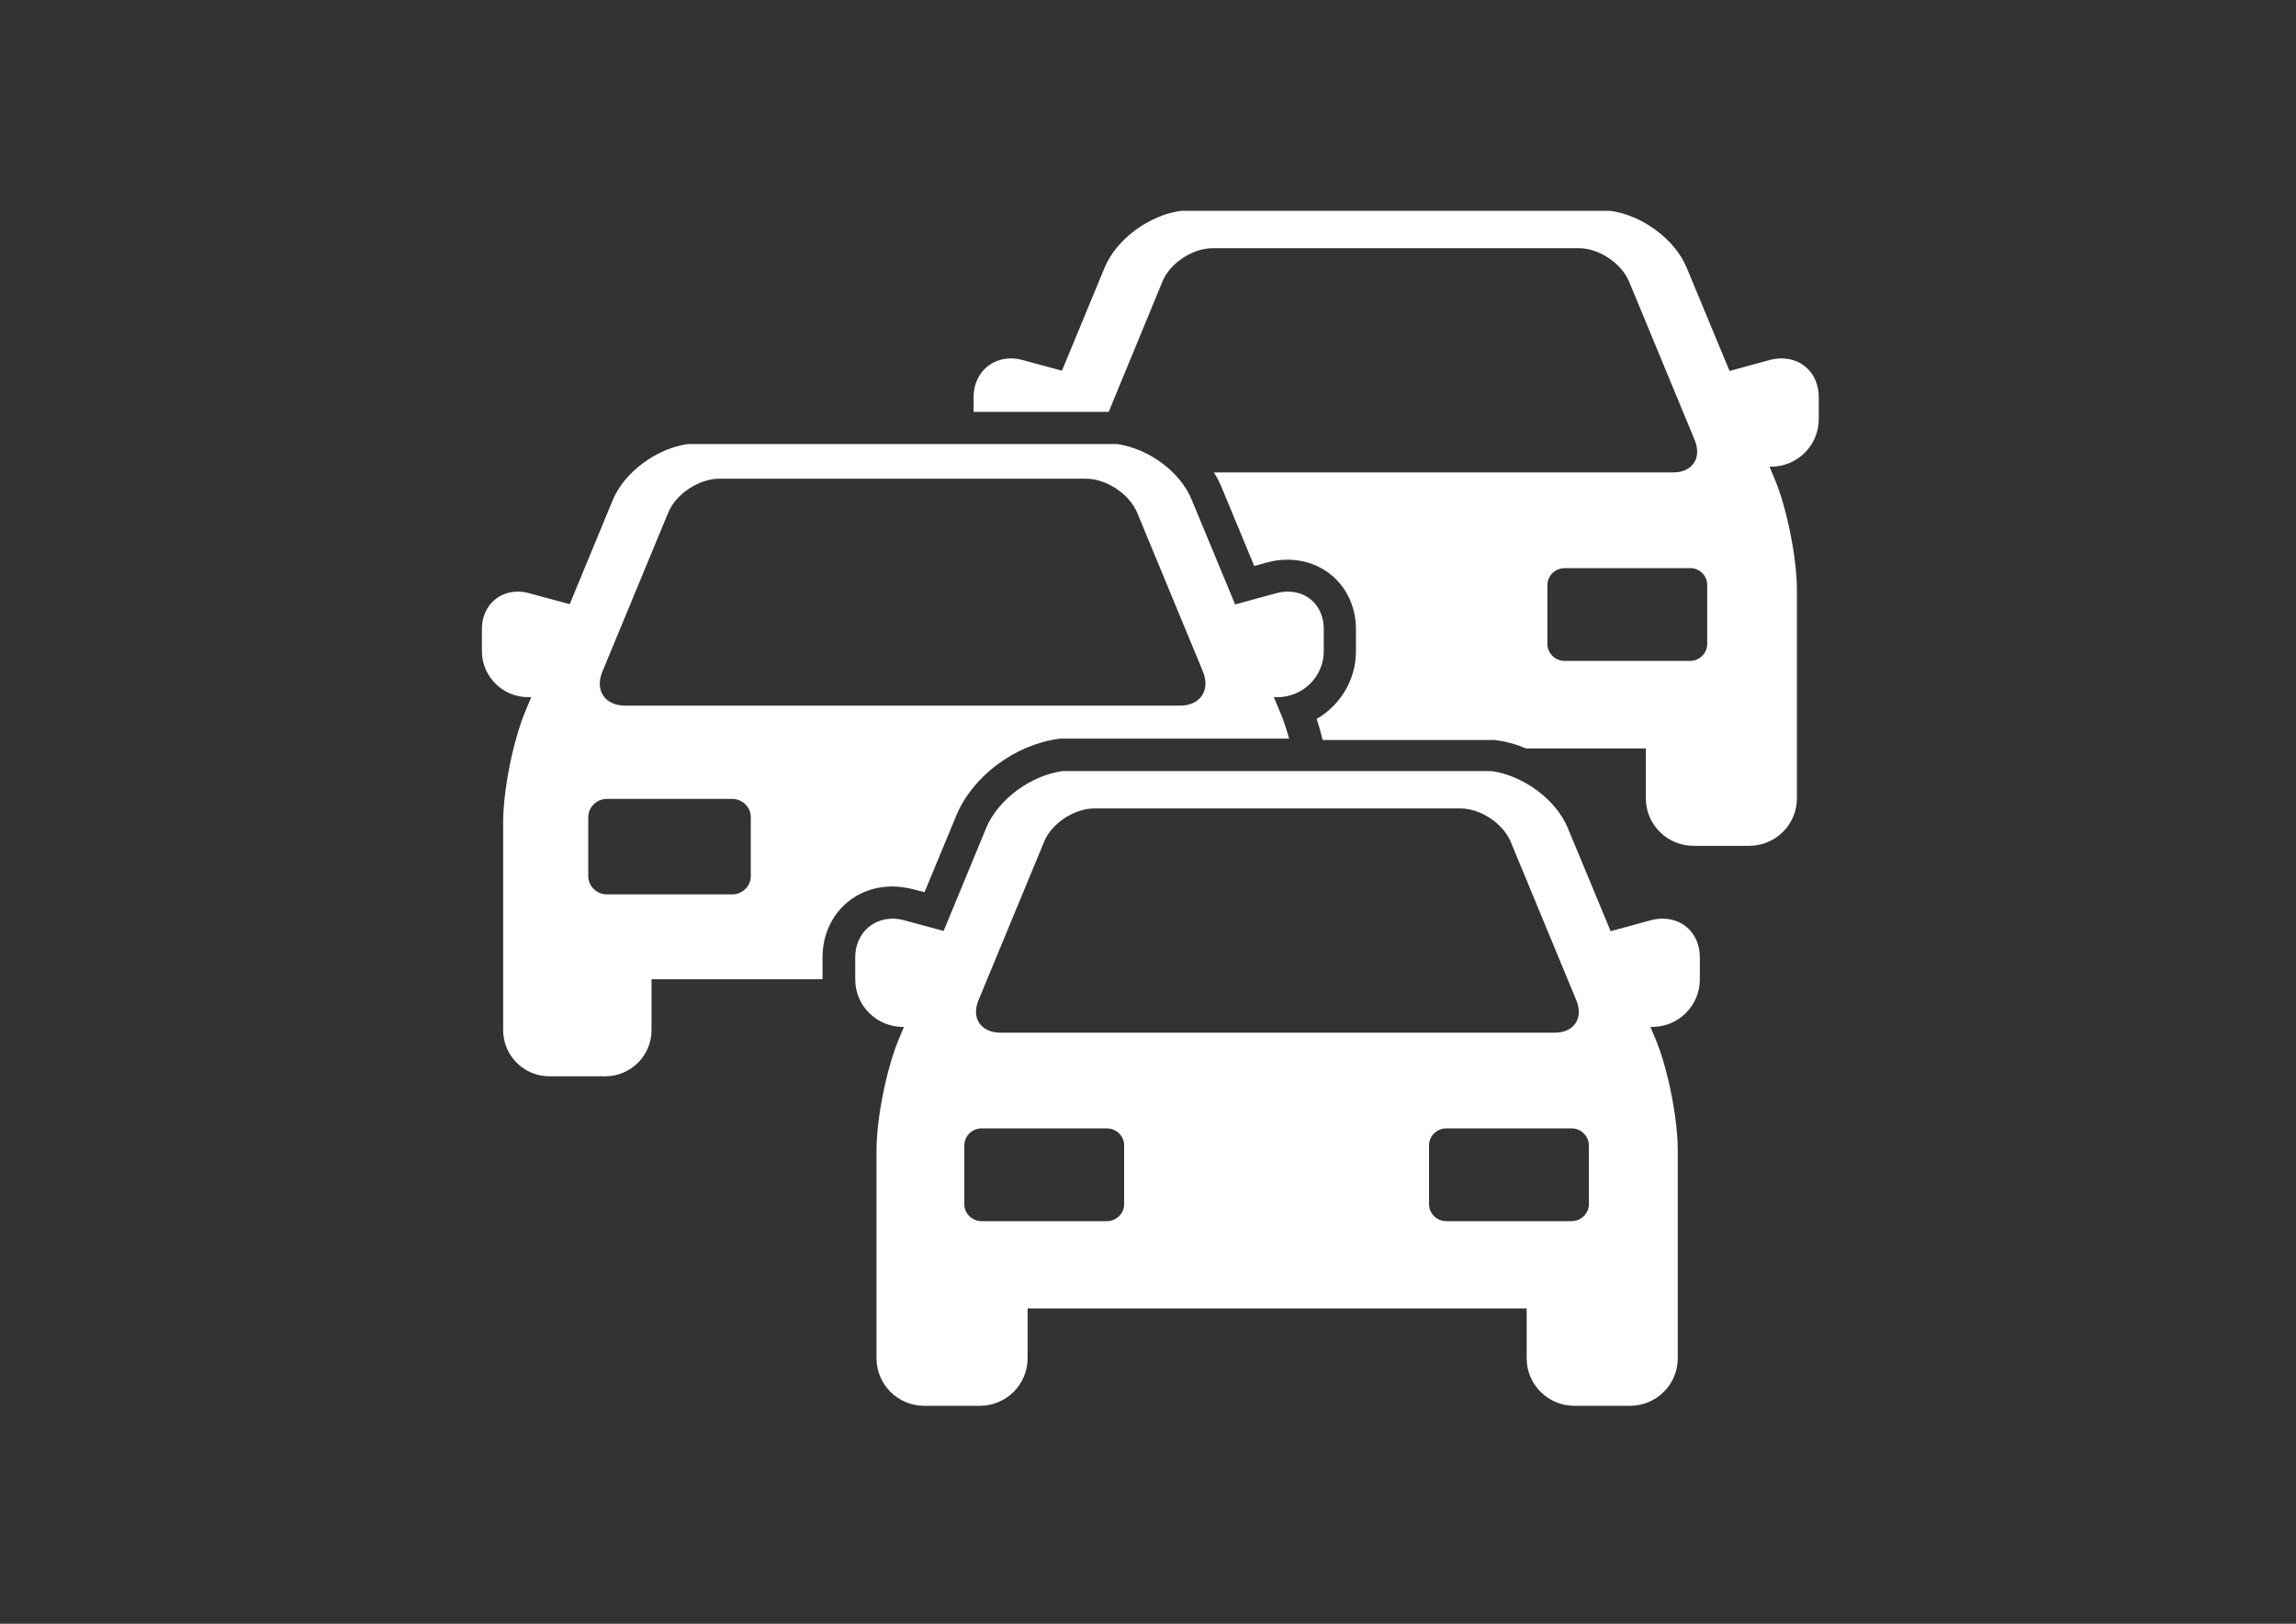 <?xml version="1.0" encoding="utf-8"?>
<!-- Generator: Adobe Illustrator 22.1.0, SVG Export Plug-In . SVG Version: 6.00 Build 0)  -->
<svg version="1.1" id="Layer_1" xmlns="http://www.w3.org/2000/svg" xmlns:xlink="http://www.w3.org/1999/xlink" x="0px" y="0px"
	 viewBox="0 0 841.9 595.3" style="enable-background:new 0 0 841.9 595.3;" xml:space="preserve">
<rect x="0" y="0" width="841.9" height="595.3" fill="#333333" stroke="none"/>
<style type="text/css">
	.st0{fill:#FFFFFF;stroke:#FFFFFF;stroke-miterlimit:10;}
	.st1{fill:#FFFFFF;}
</style>
<g>
	<path class="st0" d="M425.8,103c2.8-6.9,11.3-12.5,18.8-12.5H579c7.5,0,15.9,5.6,18.8,12.5l24.1,58.2c2.8,6.9-1,12.5-8.4,12.5H446
		c1,1.6,1.8,3.3,2.5,5l11.7,28.2l4.4-1.2c2.5-0.7,5-1,7.5-1c14.6,0,25.6,11.2,25.6,26v8.1c0,10.6-5.8,19.9-14.3,25
		c0.7,2.2,1.4,4.6,2,7h62.6l0.9,0.1c3.7,0.5,7.3,1.5,10.8,3h44.2h0.1v18.8c0,9.3,7.6,16.9,17,16.9h20.3h0.1c9.4,0,17-7.6,17-16.9
		v-76.4c0-11.5-3.6-29.6-8-40.2l-2.3-5.5h1.2h0.1c9.4,0,17-7.6,17-16.9v-8.1c0-8-5.5-13.7-13.2-13.7c-1.4,0-2.8,0.2-4.3,0.6l-15,4.1
		L618,98.3c-4.3-10.3-16.1-18.9-27.5-20.5h-0.1H433c-11.4,1.6-23.2,10.2-27.5,20.5l-15.8,38.2l-14.8-4c-1.4-0.4-2.9-0.6-4.2-0.6
		c-7.6,0-13.2,5.8-13.2,13.7v4.9h48.7L425.8,103z M626.5,214.5v21.6c0,3.7-3.1,6.7-6.8,6.7h-46c-3.7,0-6.8-3-6.8-6.7v-21.6
		c0-3.7,3.1-6.7,6.8-6.7h46C623.5,207.7,626.5,210.8,626.5,214.5z"/>
	<g>
		<path class="st1" d="M201.5,394.1c-9.1,0-16.5-7.3-16.5-16.4v-76.4c0-11.5,3.6-29.4,8-40l2.6-6.2h-1.8c-9.1,0-16.5-7.3-16.5-16.4
			v-8.1c0-7.7,5.3-13.2,12.7-13.2c1.4,0,2.8,0.2,4.1,0.6l15.2,4.2l16-38.6c4.2-10.1,15.6-18.6,27.1-20.2l157.4,0
			c11.5,1.6,22.9,10.1,27.1,20.2l16,38.7l15.4-4.2c1.4-0.4,2.7-0.6,4.1-0.6c7.3,0,12.7,5.6,12.7,13.2v8.1c0,9-7.4,16.4-16.5,16.4
			h-2.1l2.6,6.2c1.1,2.6,2.1,5.6,3.1,9h-83.3l-0.9,0.1c-16.2,2.3-31.7,13.9-37.6,28.3l-11.5,27.7l-3.7-1c-2.6-0.7-5.2-1.1-7.7-1.1
			c-14.9,0-26.1,11.4-26.1,26.5v7.5h-62.7v19.3c0,9-7.4,16.4-16.5,16.4H201.5z M222.5,292.3c-4,0-7.3,3.2-7.3,7.2v21.6
			c0,4,3.3,7.2,7.3,7.2h46c4,0,7.3-3.2,7.3-7.2v-21.6c0-4-3.3-7.2-7.3-7.2H222.5z M263.7,175.1c-7.7,0-16.3,5.7-19.2,12.8
			l-24.1,58.2c-1.4,3.5-1.3,6.8,0.4,9.3c1.7,2.5,4.7,3.9,8.5,3.9h203.2c3.8,0,6.8-1.4,8.5-3.9c1.7-2.5,1.8-5.8,0.4-9.3l-24.1-58.2
			c-2.9-7.1-11.5-12.8-19.2-12.8H263.7z"/>
		<path class="st1" d="M409.6,163.8c11.2,1.6,22.6,10.2,26.7,19.9l15.9,38.3l0.3,0.8l0.9-0.2l15-4.1c1.3-0.4,2.6-0.6,4-0.6
			c7,0,12.2,5.4,12.2,12.7v8.1c0,8.7-7.2,15.9-16,15.9h-0.1h-1.2h-1.5l0.6,1.4l2.3,5.5c1,2.4,1.9,5.2,2.9,8.3h-82.6h-0.1l-0.1,0
			l-0.9,0.1c-16.4,2.3-32,14.1-38,28.6l-11.3,27.3L335,325c-2.6-0.7-5.3-1.1-7.9-1.1c-15.1,0-26.6,11.6-26.6,27v7h-61.7h-1v1v18.8
			c0,8.7-7.2,15.9-16,15.9h-0.1h-20.3c-8.8,0-16-7.1-16-15.9v-76.4c0-11.4,3.6-29.3,7.9-39.8l2.3-5.5l0.6-1.4h-1.5h-0.1h-1
			c-8.8,0-16-7.1-16-15.9v-8.1c0-7.4,5.1-12.7,12.2-12.7c1.3,0,2.7,0.2,4,0.6l14.8,4l0.9,0.2l0.3-0.8l15.8-38.2
			c4-9.7,15.5-18.3,26.7-19.9H409.6L409.6,163.8 M229.3,259.7h203.2c4,0,7.1-1.5,8.9-4.1c1.8-2.6,1.9-6.1,0.4-9.7l-24.1-58.2
			c-3-7.2-11.8-13.1-19.7-13.1H263.7c-7.9,0-16.7,5.9-19.7,13.1l-24.1,58.2c-1.5,3.6-1.3,7.1,0.4,9.7
			C222.1,258.3,225.3,259.7,229.3,259.7 M222.5,328.9h46c4.3,0,7.8-3.5,7.8-7.7v-21.6c0-4.3-3.5-7.7-7.8-7.7h-46
			c-4.3,0-7.8,3.5-7.8,7.7v21.6C214.7,325.5,218.2,328.9,222.5,328.9 M409.6,162.8h-0.1H252.2c-11.4,1.6-23.2,10.2-27.5,20.5
			l-15.8,38.2l-14.8-4c-1.4-0.4-2.8-0.6-4.2-0.6c-7.6,0-13.2,5.8-13.2,13.7v8.1c0,9.3,7.6,16.9,17,16.9h1h0.1l-2.3,5.5
			c-4.4,10.7-8,28.7-8,40.2v76.4c0,9.3,7.6,16.9,17,16.9h20.3h0.1c9.4,0,17-7.6,17-16.9V359h62.7v-8c0-14.8,11-26,25.6-26
			c2.5,0,5.1,0.4,7.6,1l4.2,1.1l11.7-28.2c5.9-14.2,21.2-25.7,37.2-28l0.9-0.1h83.9c-1-3.6-2.1-6.9-3.3-9.7l-2.3-5.5h1.2h0.1
			c9.4,0,17-7.6,17-16.9v-8.1c0-8-5.5-13.7-13.2-13.7c-1.4,0-2.8,0.2-4.3,0.6l-15,4.1l-15.9-38.3C432.9,173,421.1,164.4,409.6,162.8
			L409.6,162.8z M229.3,258.7c-7.5,0-11.3-5.6-8.4-12.5l24.1-58.2c2.8-6.9,11.3-12.5,18.8-12.5h134.4c7.5,0,15.9,5.6,18.8,12.5
			l24.1,58.2c2.8,6.9-1,12.5-8.4,12.5H229.3L229.3,258.7z M222.5,327.9c-3.7,0-6.8-3-6.8-6.7v-21.6c0-3.7,3.1-6.7,6.8-6.7h46
			c3.7,0,6.8,3,6.8,6.7v21.6c0,3.7-3.1,6.7-6.8,6.7H222.5L222.5,327.9z"/>
	</g>
	<path class="st0" d="M605.8,376c9.4,0,17-7.6,17-16.9v-8.1c0-8-5.5-13.7-13.2-13.7c-1.4,0-2.8,0.2-4.3,0.6l-15,4.1l-15.9-38.3
		c-4.3-10.3-16.1-18.9-27.5-20.5H547H389.6c-11.4,1.6-23.2,10.2-27.5,20.5l-15.8,38.2l-14.8-4c-1.4-0.4-2.8-0.6-4.2-0.6
		c-7.6,0-13.2,5.8-13.2,13.7v8.1c0,9.3,7.6,16.9,17,16.9h1h0.1l-2.3,5.5c-4.4,10.7-8,28.7-8,40.2V498c0,9.3,7.6,16.9,17,16.9h20.3
		h0.1c9.4,0,17-7.6,17-16.9v-18.8h183.9h0.1V498c0,9.3,7.6,16.9,17,16.9h20.3h0.1c9.4,0,17-7.6,17-16.9v-76.4
		c0-11.5-3.6-29.6-8-40.2l-2.3-5.5L605.8,376L605.8,376L605.8,376z M358.3,366.6l24.1-58.2c2.8-6.9,11.3-12.5,18.8-12.5h134.4
		c7.5,0,15.9,5.6,18.8,12.5l24.1,58.2c2.8,6.9-1,12.5-8.4,12.5H366.7C359.3,379,355.5,373.4,358.3,366.6z M412.7,441.5
		c0,3.7-3.1,6.7-6.8,6.7h-46c-3.7,0-6.8-3-6.8-6.7v-21.6c0-3.7,3.1-6.7,6.8-6.7h46c3.7,0,6.8,3,6.8,6.7V441.5z M583.1,441.5
		c0,3.7-3.1,6.7-6.8,6.7h-46c-3.7,0-6.8-3-6.8-6.7v-21.6c0-3.7,3.1-6.7,6.8-6.7h46c3.7,0,6.8,3,6.8,6.7V441.5z"/>
</g>
</svg>
